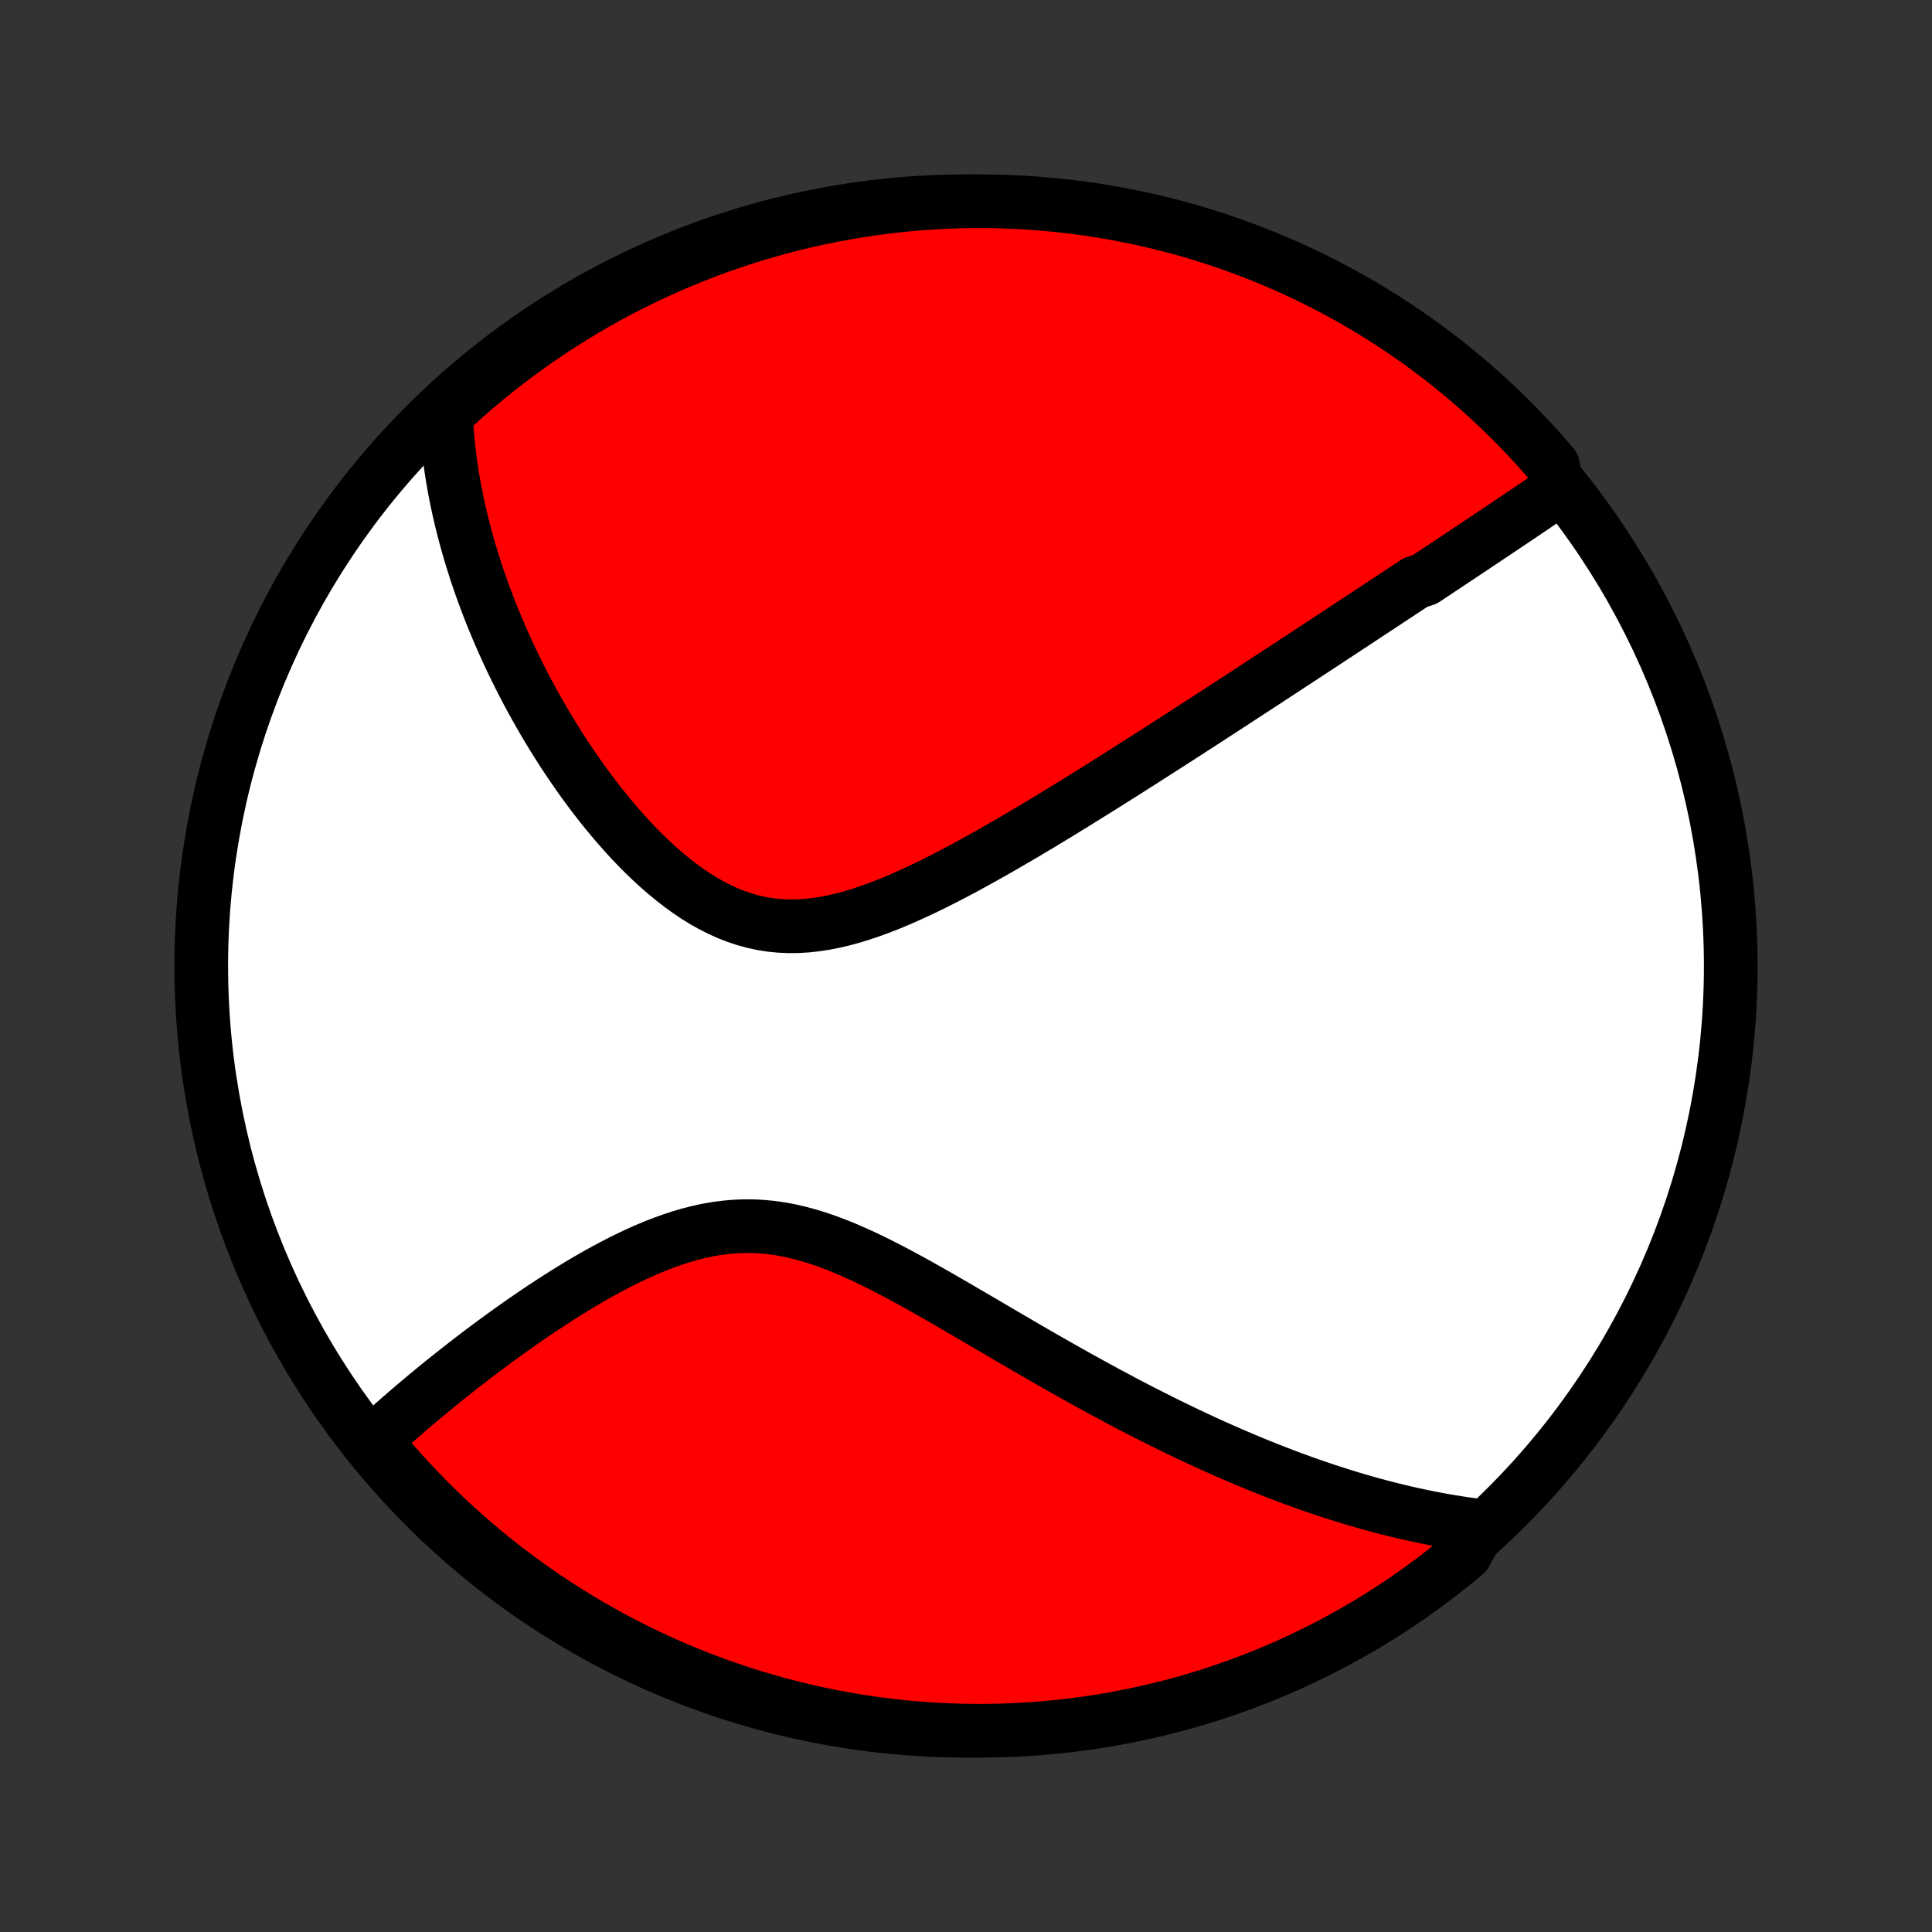 <?xml version="1.0" encoding="utf-8" standalone="no"?>
<!DOCTYPE svg PUBLIC "-//W3C//DTD SVG 1.1//EN"
  "http://www.w3.org/Graphics/SVG/1.1/DTD/svg11.dtd">
<!-- Created with matplotlib (http://matplotlib.org/) -->
<svg height="72pt" version="1.1" viewBox="0 0 72 72" width="72pt" xmlns="http://www.w3.org/2000/svg" xmlns:xlink="http://www.w3.org/1999/xlink">
 <rect x="0" y="0" width="72" height="72" fill="#333333" stroke="none"/>
 <defs>
  <style type="text/css">
*{stroke-linecap:butt;stroke-linejoin:round;}
  </style>
 </defs>
 <g id="figure_1">
  <g id="patch_1">
   <path d="
M0 72
L72 72
L72 0
L0 0
z
" style="fill:none;"/>
  </g>
  <g id="axes_1">
   <g id="PatchCollection_1">
    <defs>
     <path d="
M36 -7.5
C43.558 -7.5 50.808 -10.503 56.153 -15.848
C61.497 -21.192 64.5 -28.442 64.5 -36
C64.5 -43.558 61.497 -50.808 56.153 -56.153
C50.808 -61.497 43.558 -64.5 36 -64.5
C28.442 -64.5 21.192 -61.497 15.848 -56.153
C10.503 -50.808 7.5 -43.558 7.5 -36
C7.5 -28.442 10.503 -21.192 15.848 -15.848
C21.192 -10.503 28.442 -7.5 36 -7.5
z
" id="C0_0_a811fe30f3"/>
     <path d="
M58.059 -53.735
L57.891 -53.62
L57.723 -53.505
L57.555 -53.39
L57.386 -53.276
L57.218 -53.161
L57.049 -53.047
L56.881 -52.933
L56.712 -52.819
L56.543 -52.705
L56.373 -52.591
L56.204 -52.478
L56.035 -52.364
L55.865 -52.25
L55.695 -52.136
L55.525 -52.022
L55.354 -51.908
L55.183 -51.794
L55.012 -51.68
L54.841 -51.566
L54.669 -51.451
L54.497 -51.336
L54.324 -51.221
L54.151 -51.106
L53.978 -50.991
L53.804 -50.875
L53.629 -50.759
L53.454 -50.642
L53.278 -50.526
L53.102 -50.409
L52.747 -50.291
L52.569 -50.173
L52.39 -50.055
L52.21 -49.936
L52.029 -49.816
L51.847 -49.696
L51.664 -49.575
L51.481 -49.454
L51.296 -49.333
L51.11 -49.21
L50.923 -49.087
L50.735 -48.963
L50.546 -48.838
L50.356 -48.713
L50.164 -48.587
L49.971 -48.459
L49.776 -48.331
L49.58 -48.203
L49.383 -48.073
L49.184 -47.942
L48.983 -47.81
L48.781 -47.678
L48.578 -47.544
L48.372 -47.409
L48.164 -47.273
L47.955 -47.136
L47.744 -46.997
L47.531 -46.858
L47.316 -46.717
L47.099 -46.575
L46.879 -46.432
L46.658 -46.287
L46.434 -46.141
L46.208 -45.994
L45.98 -45.845
L45.749 -45.695
L45.516 -45.543
L45.28 -45.39
L45.042 -45.235
L44.801 -45.079
L44.557 -44.922
L44.311 -44.762
L44.062 -44.602
L43.81 -44.439
L43.555 -44.275
L43.298 -44.11
L43.037 -43.943
L42.773 -43.774
L42.507 -43.604
L42.237 -43.433
L41.965 -43.259
L41.689 -43.085
L41.41 -42.909
L41.128 -42.731
L40.842 -42.553
L40.554 -42.373
L40.262 -42.192
L39.968 -42.01
L39.67 -41.826
L39.369 -41.642
L39.065 -41.458
L38.758 -41.272
L38.447 -41.087
L38.134 -40.901
L37.818 -40.715
L37.499 -40.53
L37.178 -40.345
L36.853 -40.161
L36.526 -39.978
L36.197 -39.797
L35.866 -39.617
L35.532 -39.44
L35.196 -39.266
L34.858 -39.096
L34.519 -38.929
L34.178 -38.768
L33.836 -38.611
L33.493 -38.461
L33.149 -38.318
L32.805 -38.183
L32.46 -38.057
L32.115 -37.94
L31.771 -37.834
L31.427 -37.74
L31.083 -37.659
L30.741 -37.592
L30.401 -37.54
L30.062 -37.503
L29.725 -37.483
L29.391 -37.48
L29.059 -37.495
L28.73 -37.528
L28.404 -37.579
L28.082 -37.648
L27.763 -37.735
L27.449 -37.84
L27.138 -37.961
L26.831 -38.099
L26.529 -38.252
L26.232 -38.419
L25.939 -38.6
L25.651 -38.794
L25.367 -38.999
L25.089 -39.214
L24.816 -39.439
L24.547 -39.672
L24.284 -39.913
L24.026 -40.16
L23.773 -40.414
L23.526 -40.673
L23.284 -40.937
L23.047 -41.205
L22.815 -41.476
L22.589 -41.749
L22.367 -42.026
L22.151 -42.304
L21.941 -42.584
L21.735 -42.864
L21.535 -43.146
L21.339 -43.428
L21.149 -43.71
L20.963 -43.992
L20.783 -44.275
L20.607 -44.556
L20.436 -44.837
L20.27 -45.117
L20.109 -45.396
L19.952 -45.674
L19.799 -45.95
L19.651 -46.226
L19.508 -46.5
L19.369 -46.773
L19.234 -47.044
L19.103 -47.313
L18.976 -47.581
L18.854 -47.847
L18.735 -48.111
L18.62 -48.374
L18.509 -48.636
L18.401 -48.895
L18.297 -49.153
L18.197 -49.409
L18.101 -49.663
L18.008 -49.916
L17.918 -50.166
L17.831 -50.416
L17.748 -50.663
L17.669 -50.91
L17.592 -51.154
L17.518 -51.397
L17.448 -51.639
L17.381 -51.879
L17.316 -52.117
L17.255 -52.354
L17.196 -52.59
L17.141 -52.825
L17.088 -53.058
L17.038 -53.291
L16.991 -53.522
L16.946 -53.751
L16.905 -53.98
L16.866 -54.208
L16.829 -54.435
L16.796 -54.661
L16.765 -54.886
L16.737 -55.11
L16.712 -55.334
L16.689 -55.556
L16.669 -55.779
L16.651 -56
L16.636 -56.221
L16.624 -56.441
L16.615 -56.661
L16.977 -56.881
L17.35 -57.222
L17.729 -57.551
L18.113 -57.873
L18.503 -58.188
L18.899 -58.497
L19.299 -58.799
L19.705 -59.094
L20.115 -59.382
L20.531 -59.663
L20.951 -59.936
L21.376 -60.203
L21.805 -60.462
L22.238 -60.713
L22.676 -60.957
L23.117 -61.194
L23.563 -61.422
L24.013 -61.643
L24.466 -61.856
L24.922 -62.062
L25.382 -62.259
L25.846 -62.448
L26.312 -62.63
L26.781 -62.803
L27.253 -62.968
L27.728 -63.124
L28.205 -63.273
L28.685 -63.413
L29.166 -63.545
L29.65 -63.669
L30.136 -63.784
L30.624 -63.89
L31.113 -63.988
L31.604 -64.078
L32.096 -64.159
L32.589 -64.231
L33.084 -64.295
L33.579 -64.35
L34.075 -64.397
L34.572 -64.435
L35.069 -64.464
L35.566 -64.485
L36.063 -64.497
L36.56 -64.5
L37.058 -64.495
L37.555 -64.48
L38.051 -64.458
L38.547 -64.426
L39.042 -64.386
L39.536 -64.337
L40.029 -64.28
L40.521 -64.214
L41.011 -64.139
L41.5 -64.056
L41.987 -63.964
L42.473 -63.864
L42.956 -63.755
L43.437 -63.638
L43.916 -63.513
L44.393 -63.379
L44.867 -63.236
L45.338 -63.086
L45.807 -62.927
L46.272 -62.76
L46.735 -62.584
L47.194 -62.401
L47.65 -62.21
L48.102 -62.01
L48.55 -61.803
L48.995 -61.588
L49.436 -61.365
L49.872 -61.134
L50.305 -60.896
L50.733 -60.65
L51.156 -60.397
L51.575 -60.136
L51.989 -59.868
L52.399 -59.592
L52.803 -59.31
L53.202 -59.02
L53.596 -58.723
L53.985 -58.419
L54.368 -58.109
L54.745 -57.792
L55.117 -57.468
L55.483 -57.137
L55.843 -56.8
L56.197 -56.457
L56.545 -56.108
L56.887 -55.752
L57.222 -55.391
L57.551 -55.023
L57.873 -54.65
z
" id="C0_1_28b8390c81"/>
     <path d="
M55.178 -15.133
L54.96 -15.16
L54.743 -15.189
L54.525 -15.22
L54.308 -15.254
L54.091 -15.289
L53.873 -15.325
L53.656 -15.364
L53.439 -15.405
L53.221 -15.447
L53.003 -15.492
L52.785 -15.538
L52.567 -15.586
L52.348 -15.636
L52.129 -15.688
L51.909 -15.741
L51.688 -15.797
L51.468 -15.854
L51.246 -15.913
L51.024 -15.974
L50.801 -16.037
L50.577 -16.102
L50.352 -16.169
L50.127 -16.238
L49.9 -16.309
L49.672 -16.382
L49.444 -16.456
L49.214 -16.533
L48.983 -16.612
L48.75 -16.693
L48.517 -16.776
L48.282 -16.862
L48.045 -16.949
L47.807 -17.039
L47.568 -17.131
L47.327 -17.225
L47.085 -17.321
L46.84 -17.42
L46.594 -17.521
L46.346 -17.625
L46.097 -17.731
L45.845 -17.84
L45.592 -17.951
L45.336 -18.064
L45.079 -18.18
L44.819 -18.299
L44.557 -18.421
L44.294 -18.545
L44.028 -18.672
L43.759 -18.802
L43.488 -18.934
L43.215 -19.07
L42.94 -19.208
L42.662 -19.349
L42.382 -19.493
L42.099 -19.64
L41.814 -19.79
L41.527 -19.943
L41.236 -20.099
L40.944 -20.257
L40.649 -20.419
L40.351 -20.583
L40.051 -20.75
L39.748 -20.92
L39.443 -21.093
L39.135 -21.268
L38.825 -21.446
L38.512 -21.626
L38.197 -21.809
L37.88 -21.994
L37.56 -22.18
L37.239 -22.369
L36.915 -22.559
L36.589 -22.751
L36.26 -22.943
L35.93 -23.136
L35.599 -23.329
L35.265 -23.523
L34.93 -23.715
L34.593 -23.907
L34.255 -24.097
L33.915 -24.285
L33.574 -24.47
L33.233 -24.651
L32.89 -24.827
L32.546 -24.999
L32.202 -25.164
L31.857 -25.321
L31.512 -25.471
L31.166 -25.611
L30.821 -25.741
L30.475 -25.86
L30.129 -25.966
L29.784 -26.059
L29.439 -26.139
L29.094 -26.203
L28.75 -26.252
L28.406 -26.285
L28.064 -26.303
L27.722 -26.304
L27.382 -26.29
L27.043 -26.261
L26.706 -26.217
L26.37 -26.159
L26.037 -26.087
L25.706 -26.003
L25.377 -25.907
L25.05 -25.8
L24.726 -25.684
L24.405 -25.559
L24.087 -25.426
L23.772 -25.286
L23.461 -25.14
L23.153 -24.988
L22.849 -24.831
L22.548 -24.671
L22.251 -24.506
L21.958 -24.339
L21.669 -24.169
L21.384 -23.997
L21.103 -23.824
L20.827 -23.649
L20.554 -23.473
L20.286 -23.297
L20.022 -23.121
L19.762 -22.944
L19.506 -22.768
L19.255 -22.592
L19.008 -22.417
L18.765 -22.242
L18.527 -22.068
L18.292 -21.895
L18.062 -21.724
L17.835 -21.553
L17.613 -21.384
L17.395 -21.215
L17.181 -21.049
L16.971 -20.883
L16.764 -20.719
L16.561 -20.557
L16.362 -20.396
L16.167 -20.236
L15.975 -20.078
L15.787 -19.922
L15.603 -19.767
L15.421 -19.614
L15.243 -19.462
L15.069 -19.311
L14.898 -19.162
L14.729 -19.015
L14.565 -18.869
L14.403 -18.724
L14.244 -18.58
L14.088 -18.438
L13.934 -18.298
L14.094 -18.158
L14.415 -17.769
L14.743 -17.39
L15.078 -17.016
L15.419 -16.648
L15.766 -16.285
L16.119 -15.929
L16.479 -15.579
L16.844 -15.235
L17.215 -14.898
L17.592 -14.567
L17.975 -14.242
L18.363 -13.924
L18.756 -13.613
L19.155 -13.309
L19.559 -13.011
L19.968 -12.72
L20.381 -12.437
L20.8 -12.161
L21.223 -11.892
L21.65 -11.63
L22.082 -11.376
L22.518 -11.13
L22.959 -10.89
L23.403 -10.659
L23.851 -10.435
L24.303 -10.219
L24.758 -10.011
L25.217 -9.811
L25.679 -9.619
L26.144 -9.435
L26.612 -9.258
L27.083 -9.091
L27.557 -8.931
L28.034 -8.779
L28.512 -8.636
L28.993 -8.501
L29.477 -8.375
L29.962 -8.257
L30.449 -8.147
L30.937 -8.046
L31.428 -7.953
L31.919 -7.869
L32.412 -7.794
L32.906 -7.727
L33.401 -7.668
L33.897 -7.619
L34.393 -7.578
L34.89 -7.545
L35.387 -7.522
L35.885 -7.507
L36.382 -7.5
L36.879 -7.503
L37.376 -7.514
L37.873 -7.533
L38.369 -7.562
L38.864 -7.599
L39.359 -7.644
L39.852 -7.699
L40.344 -7.762
L40.835 -7.833
L41.325 -7.913
L41.813 -8.002
L42.299 -8.099
L42.783 -8.205
L43.265 -8.319
L43.745 -8.441
L44.222 -8.572
L44.697 -8.712
L45.169 -8.859
L45.639 -9.015
L46.106 -9.18
L46.569 -9.352
L47.029 -9.532
L47.486 -9.721
L47.94 -9.917
L48.39 -10.122
L48.836 -10.334
L49.278 -10.554
L49.716 -10.782
L50.15 -11.018
L50.58 -11.261
L51.005 -11.511
L51.425 -11.77
L51.841 -12.035
L52.252 -12.308
L52.658 -12.588
L53.059 -12.875
L53.455 -13.17
L53.846 -13.471
L54.231 -13.779
L54.61 -14.094
z
" id="C0_2_b23cd0b600"/>
    </defs>
    <g clip-path="url(#p1bffca34e9)">
     <use style="fill:#ffffff;stroke:#000000;stroke-width:2.0;" x="0.0" xlink:href="#C0_0_a811fe30f3" y="72.0"/>
    </g>
    <g clip-path="url(#p1bffca34e9)">
     <use style="fill:#ff0000;stroke:#000000;stroke-width:2.0;" x="0.0" xlink:href="#C0_1_28b8390c81" y="72.0"/>
    </g>
    <g clip-path="url(#p1bffca34e9)">
     <use style="fill:#ff0000;stroke:#000000;stroke-width:2.0;" x="0.0" xlink:href="#C0_2_b23cd0b600" y="72.0"/>
    </g>
   </g>
  </g>
 </g>
 <defs>
  <clipPath id="p1bffca34e9">
   <rect height="72.0" width="72.0" x="0.0" y="0.0"/>
  </clipPath>
 </defs>
</svg>
